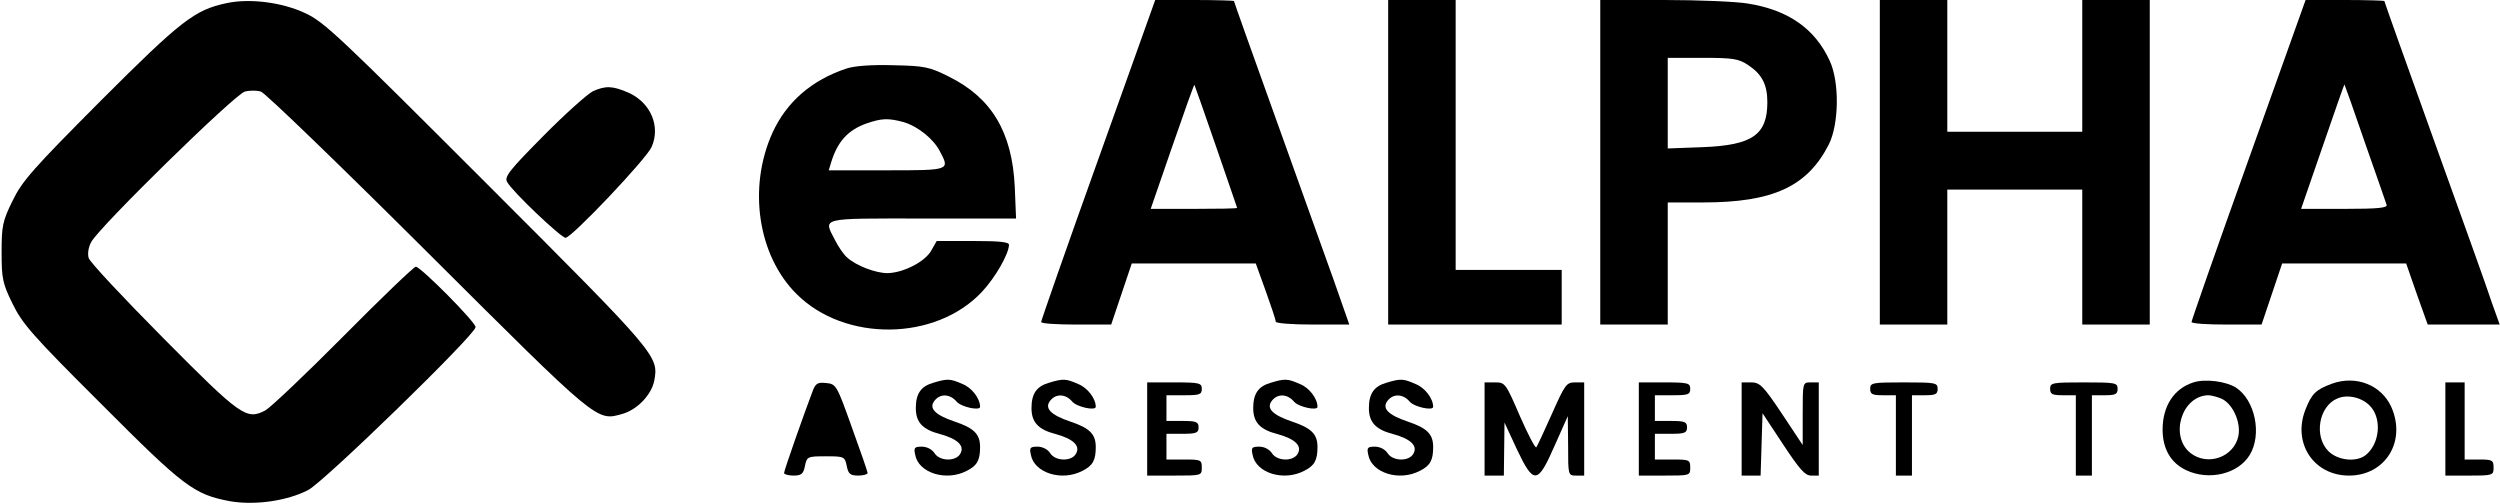 <?xml version="1.0" standalone="no"?>
<!DOCTYPE svg PUBLIC "-//W3C//DTD SVG 20010904//EN"
 "http://www.w3.org/TR/2001/REC-SVG-20010904/DTD/svg10.dtd">
<svg version="1.0" xmlns="http://www.w3.org/2000/svg"
 width="778pt" height="157pt" viewBox="0 0 778 157"
 preserveAspectRatio="xMidYMid meet">
<g transform="translate(0,157) scale(0.1,-0.1)"
fill="#000000" stroke="none">
<path d="M704 1560 c-98 -21 -140 -53 -390 -303 -212 -213 -245 -250 -275
-312 -31 -63 -34 -78 -34 -160 0 -82 3 -97 34 -160 30 -62 62 -99 275 -311
259 -260 290 -283 403 -304 77 -13 176 1 242 35 50 26 521 484 521 507 0 16
-171 188 -186 188 -6 0 -107 -97 -225 -216 -118 -119 -227 -222 -243 -231 -59
-31 -76 -19 -318 225 -124 125 -229 237 -232 249 -4 13 -1 34 8 50 24 46 448
461 478 468 15 4 37 4 50 0 13 -4 246 -229 518 -500 534 -532 526 -526 607
-503 46 13 90 59 99 103 14 77 12 80 -520 612 -458 458 -507 505 -566 532 -72
34 -174 47 -246 31z"/>
<path d="M3417 1072 c-98 -273 -177 -500 -177 -504 0 -5 49 -8 109 -8 l109 0
32 95 32 95 193 0 193 0 31 -86 c17 -47 31 -89 31 -95 0 -5 49 -9 115 -9 l114
0 -48 137 c-27 76 -108 302 -180 502 -72 200 -131 366 -131 368 0 1 -55 3
-122 3 l-123 0 -178 -498z m367 43 c36 -105 66 -191 66 -192 0 -2 -61 -3 -135
-3 l-134 0 67 194 c37 107 68 194 69 192 1 -1 31 -87 67 -191z"/>
<path d="M4320 1065 l0 -505 270 0 270 0 0 85 0 85 -165 0 -165 0 0 420 0 420
-105 0 -105 0 0 -505z"/>
<path d="M4980 1065 l0 -505 105 0 105 0 0 190 0 190 110 0 c217 0 324 49 391
180 32 63 34 194 3 261 -46 100 -129 158 -255 178 -35 6 -153 11 -261 11
l-198 0 0 -505z m461 302 c42 -28 59 -60 59 -115 0 -102 -47 -134 -202 -140
l-108 -4 0 141 0 141 109 0 c96 0 112 -3 142 -23z"/>
<path d="M5850 1065 l0 -505 105 0 105 0 0 210 0 210 210 0 210 0 0 -210 0
-210 105 0 105 0 0 505 0 505 -105 0 -105 0 0 -205 0 -205 -210 0 -210 0 0
205 0 205 -105 0 -105 0 0 -505z"/>
<path d="M6997 1072 c-98 -273 -177 -500 -177 -504 0 -5 49 -8 109 -8 l109 0
32 95 32 95 193 0 193 0 33 -95 34 -95 112 0 112 0 -24 67 c-12 38 -93 263
-179 502 -86 239 -156 436 -156 438 0 1 -55 3 -122 3 l-123 0 -178 -498z m363
53 c35 -99 65 -186 67 -192 4 -10 -26 -13 -131 -13 l-135 0 67 194 c37 107 67
194 68 193 1 -1 30 -83 64 -182z"/>
<path d="M2635 1357 c-109 -36 -187 -104 -231 -200 -77 -170 -46 -382 75 -502
150 -150 433 -147 577 7 42 45 83 117 84 146 0 9 -29 12 -112 12 l-113 0 -17
-30 c-20 -35 -87 -69 -136 -70 -37 0 -97 23 -125 48 -11 9 -28 34 -38 54 -37
72 -52 68 272 68 l291 0 -4 98 c-8 171 -72 278 -206 344 -60 30 -75 33 -172
35 -67 2 -120 -2 -145 -10z m177 -167 c44 -13 93 -52 113 -91 31 -59 33 -59
-166 -59 l-180 0 7 23 c20 66 52 102 111 123 47 16 67 17 115 4z"/>
<path d="M1845 1286 c-16 -8 -86 -70 -154 -139 -105 -106 -122 -127 -113 -143
15 -29 168 -174 182 -174 19 0 253 247 268 283 28 64 -3 137 -71 168 -50 22
-72 23 -112 5z"/>
<path d="M2905 379 c-39 -11 -55 -34 -55 -79 0 -44 21 -67 76 -81 54 -15 76
-36 63 -60 -13 -26 -65 -25 -81 1 -8 12 -24 20 -39 20 -23 0 -26 -3 -21 -25
10 -57 97 -84 161 -50 32 16 41 33 41 74 0 40 -19 59 -79 79 -62 21 -82 42
-62 66 18 22 48 20 68 -4 15 -17 73 -29 73 -16 0 26 -26 60 -55 71 -38 17 -47
17 -90 4z"/>
<path d="M3265 379 c-39 -11 -55 -34 -55 -79 0 -44 21 -67 76 -81 54 -15 76
-36 63 -60 -13 -26 -65 -25 -81 1 -8 12 -24 20 -39 20 -23 0 -26 -3 -21 -25
10 -57 97 -84 161 -50 32 16 41 33 41 74 0 40 -19 59 -79 79 -62 21 -82 42
-62 66 18 22 48 20 68 -4 15 -17 73 -29 73 -16 0 26 -26 60 -55 71 -38 17 -47
17 -90 4z"/>
<path d="M3955 379 c-39 -11 -55 -34 -55 -79 0 -44 21 -67 76 -81 54 -15 76
-36 63 -60 -13 -26 -65 -25 -81 1 -8 12 -24 20 -39 20 -23 0 -26 -3 -21 -25
10 -57 97 -84 161 -50 32 16 41 33 41 74 0 40 -19 59 -79 79 -62 21 -82 42
-62 66 18 22 48 20 68 -4 15 -17 73 -29 73 -16 0 26 -26 60 -55 71 -38 17 -47
17 -90 4z"/>
<path d="M4315 379 c-39 -11 -55 -34 -55 -79 0 -44 21 -67 76 -81 54 -15 76
-36 63 -60 -13 -26 -65 -25 -81 1 -8 12 -24 20 -39 20 -23 0 -26 -3 -21 -25
10 -57 97 -84 161 -50 32 16 41 33 41 74 0 40 -19 59 -79 79 -62 21 -82 42
-62 66 18 22 48 20 68 -4 15 -17 73 -29 73 -16 0 26 -26 60 -55 71 -38 17 -47
17 -90 4z"/>
<path d="M6826 380 c-60 -19 -96 -73 -96 -147 0 -60 26 -104 73 -126 71 -34
162 -12 198 47 39 64 17 171 -43 210 -30 19 -95 28 -132 16z m88 -51 c34 -16
60 -72 52 -115 -13 -66 -95 -96 -149 -54 -66 52 -28 178 55 180 9 0 28 -5 42
-11z"/>
<path d="M7257 376 c-51 -19 -63 -31 -83 -82 -40 -104 27 -204 136 -204 113 0
179 106 132 213 -31 69 -110 100 -185 73z m121 -72 c35 -40 27 -117 -17 -151
-29 -22 -86 -16 -115 13 -46 46 -30 140 28 164 32 14 79 3 104 -26z"/>
<path d="M2529 353 c-27 -71 -89 -247 -89 -255 0 -4 13 -8 29 -8 25 0 31 5 36
30 6 29 8 30 65 30 57 0 59 -1 65 -30 5 -25 11 -30 36 -30 16 0 29 4 29 8 0 4
-22 68 -49 142 -47 132 -49 135 -80 138 -26 3 -33 -1 -42 -25z"/>
<path d="M3570 235 l0 -145 85 0 c84 0 85 0 85 25 0 24 -3 25 -55 25 l-55 0 0
40 0 40 50 0 c43 0 50 3 50 20 0 17 -7 20 -50 20 l-50 0 0 40 0 40 55 0 c48 0
55 2 55 20 0 18 -7 20 -85 20 l-85 0 0 -145z"/>
<path d="M4620 235 l0 -145 30 0 30 0 1 83 1 82 38 -82 c53 -112 65 -111 118
10 l41 92 1 -92 c0 -92 0 -93 25 -93 l25 0 0 145 0 145 -29 0 c-26 0 -31 -7
-71 -97 -24 -54 -46 -101 -49 -105 -3 -4 -26 40 -51 97 -44 102 -46 105 -77
105 l-33 0 0 -145z"/>
<path d="M5100 235 l0 -145 80 0 c79 0 80 0 80 25 0 24 -3 25 -55 25 l-55 0 0
40 0 40 50 0 c43 0 50 3 50 20 0 17 -7 20 -50 20 l-50 0 0 40 0 40 55 0 c48 0
55 2 55 20 0 18 -7 20 -80 20 l-80 0 0 -145z"/>
<path d="M5420 235 l0 -145 30 0 29 0 3 97 3 97 64 -97 c51 -77 68 -97 87 -97
l24 0 0 145 0 145 -25 0 c-25 0 -25 0 -25 -97 l0 -98 -65 98 c-58 87 -69 97
-95 97 l-30 0 0 -145z"/>
<path d="M5820 360 c0 -17 7 -20 40 -20 l40 0 0 -125 0 -125 25 0 25 0 0 125
0 125 40 0 c33 0 40 3 40 20 0 19 -7 20 -105 20 -98 0 -105 -1 -105 -20z"/>
<path d="M6380 360 c0 -17 7 -20 40 -20 l40 0 0 -125 0 -125 25 0 25 0 0 125
0 125 40 0 c33 0 40 3 40 20 0 19 -7 20 -105 20 -98 0 -105 -1 -105 -20z"/>
<path d="M7610 235 l0 -145 75 0 c73 0 75 1 75 25 0 23 -4 25 -45 25 l-45 0 0
120 0 120 -30 0 -30 0 0 -145z"/>
</g>
</svg>
